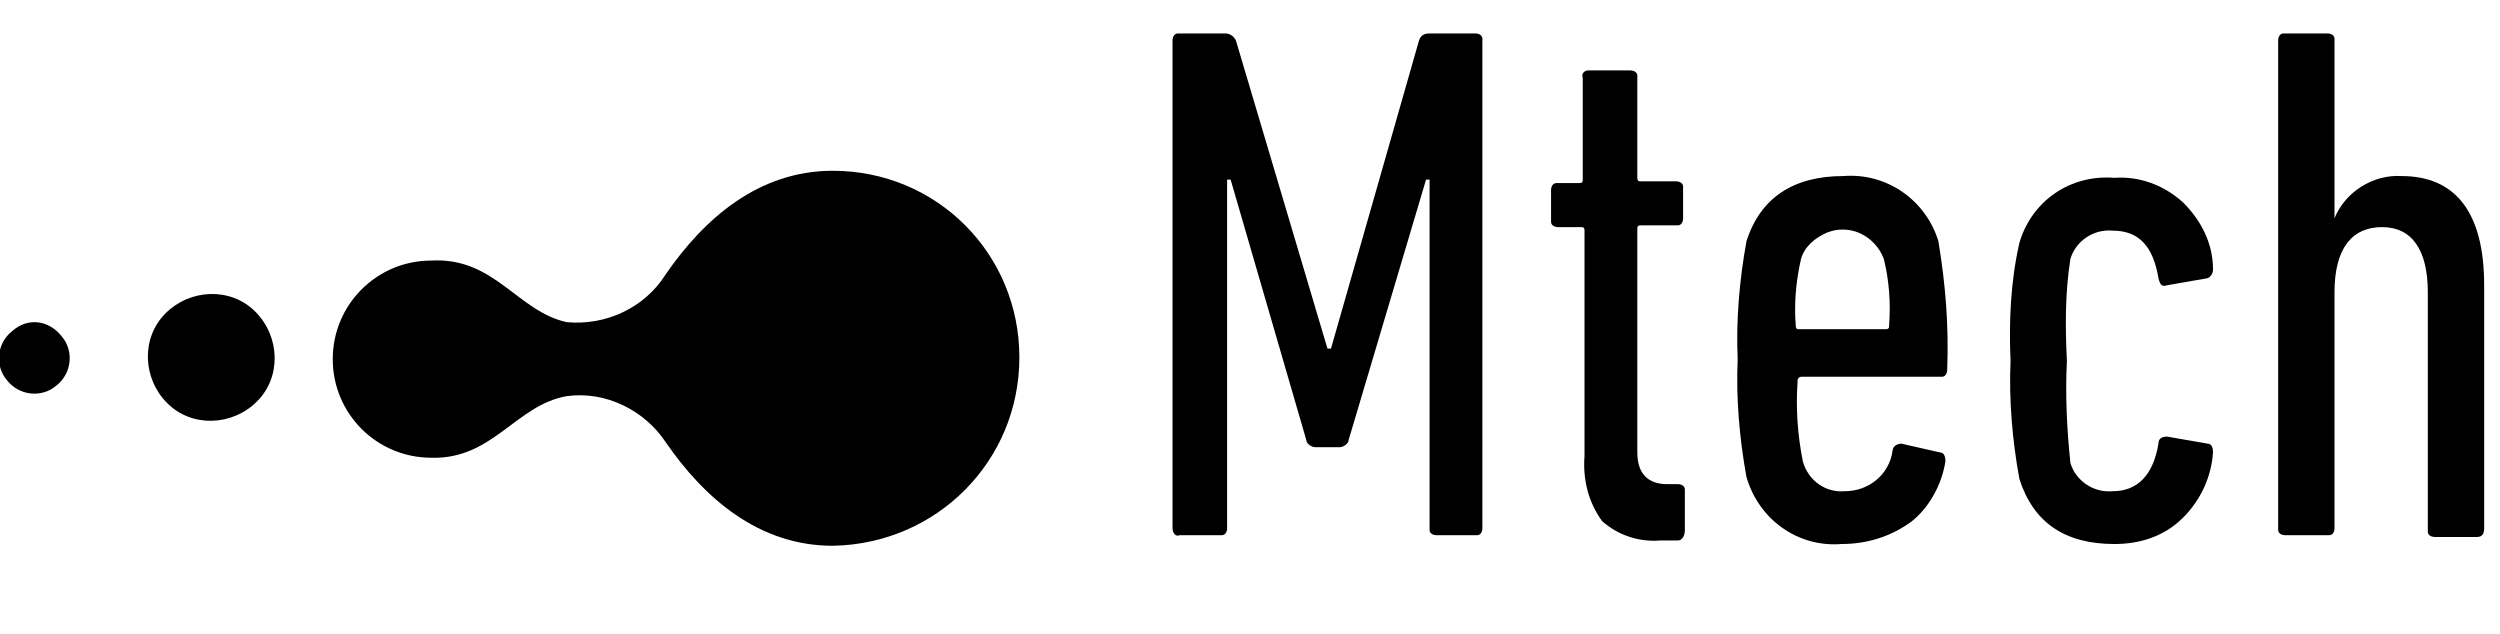 <?xml version="1.0" encoding="utf-8"?>
<!-- Generator: Adobe Illustrator 24.1.0, SVG Export Plug-In . SVG Version: 6.00 Build 0)  -->
<svg version="1.1" id="Layer_1" xmlns="http://www.w3.org/2000/svg" xmlns:xlink="http://www.w3.org/1999/xlink" x="0px" y="0px"
	 viewBox="0 0 142 36" style="enable-background:new 0 0 142 36;" xml:space="preserve">
<path d="M66.6,30V2.3c0-0.2,0.1-0.4,0.3-0.4c0,0,0,0,0.1,0h2.6c0.3,0,0.5,0.2,0.6,0.4l5.2,17.5h0.2l5-17.5c0.1-0.3,0.3-0.4,0.6-0.4
	h2.6c0.2,0,0.4,0.1,0.4,0.3c0,0,0,0.1,0,0.1V30c0,0.2-0.1,0.4-0.3,0.4c0,0-0.1,0-0.1,0h-2.2c-0.2,0-0.4-0.1-0.4-0.3c0,0,0-0.1,0-0.1
	V10.2h-0.2L76.6,25c0,0.2-0.3,0.4-0.5,0.4h-1.4c-0.2,0-0.5-0.2-0.5-0.4l-4.3-14.8h-0.2V30c0,0.2-0.1,0.4-0.3,0.4c0,0-0.1,0-0.1,0H67
	C66.8,30.5,66.6,30.3,66.6,30z"/>
<path d="M95.3,30.7h-1c-1.2,0.1-2.4-0.3-3.3-1.1c-0.8-1.1-1.1-2.4-1-3.7V13.1c0-0.2-0.1-0.2-0.2-0.2h-1.3c-0.2,0-0.4-0.1-0.4-0.3
	c0,0,0-0.1,0-0.1v-1.7c0-0.2,0.1-0.4,0.3-0.4c0,0,0.1,0,0.1,0h1.2c0.2,0,0.2-0.1,0.2-0.2V4.4C89.8,4.2,90,4,90.2,4c0,0,0,0,0,0h2.4
	c0.2,0,0.4,0.1,0.4,0.3c0,0,0,0.1,0,0.1v5.7c0,0.2,0.1,0.2,0.2,0.2h2c0.2,0,0.4,0.1,0.4,0.3c0,0,0,0.1,0,0.1v1.7
	c0,0.2-0.1,0.4-0.3,0.4c0,0-0.1,0-0.1,0h-2c-0.2,0-0.2,0.1-0.2,0.2v12.7c0,1.2,0.6,1.8,1.7,1.8h0.6c0.2,0,0.4,0.1,0.4,0.3
	c0,0,0,0.1,0,0.1v2.2C95.7,30.5,95.5,30.7,95.3,30.7C95.3,30.7,95.3,30.7,95.3,30.7z"/>
<path d="M104.6,30.9c-2.5,0.2-4.7-1.4-5.4-3.8c-0.4-2.2-0.6-4.5-0.5-6.7c-0.1-2.2,0.1-4.5,0.5-6.7c0.8-2.5,2.7-3.7,5.5-3.7
	c2.5-0.2,4.7,1.4,5.4,3.7c0.4,2.4,0.6,4.8,0.5,7.3c0,0.2-0.1,0.4-0.3,0.4c0,0-0.1,0-0.1,0h-7.9c-0.1,0-0.2,0.1-0.2,0.2
	c0,0,0,0,0,0.1c-0.1,1.5,0,3,0.3,4.5c0.3,1.1,1.3,1.8,2.4,1.7c1.3,0,2.5-0.9,2.7-2.3c0-0.2,0.2-0.4,0.5-0.4c0,0,0,0,0,0l2.2,0.5
	c0.2,0,0.3,0.2,0.3,0.5c-0.2,1.3-0.9,2.6-1.9,3.4C107.4,30.5,106,30.9,104.6,30.9z M107.1,18.7c0.2,0,0.2-0.1,0.2-0.2
	c0.1-1.3,0-2.6-0.3-3.8c-0.5-1.3-1.9-2-3.2-1.5c-0.7,0.3-1.3,0.8-1.5,1.5c-0.3,1.3-0.4,2.6-0.3,3.8c0,0.2,0.1,0.2,0.2,0.2
	L107.1,18.7z"/>
<path d="M120.1,30.9c-2.8,0-4.6-1.2-5.4-3.7c-0.4-2.2-0.6-4.5-0.5-6.7c-0.1-2.2,0-4.5,0.5-6.7c0.7-2.4,2.9-3.9,5.4-3.7
	c1.4-0.1,2.8,0.4,3.9,1.4c1,1,1.7,2.3,1.7,3.8c0,0.2-0.1,0.4-0.3,0.5l-2.3,0.4c-0.3,0.1-0.4,0-0.5-0.4c-0.3-1.8-1.1-2.7-2.6-2.7
	c-1.1-0.1-2.1,0.6-2.4,1.6c-0.3,1.9-0.3,3.8-0.2,5.8c-0.1,1.9,0,3.9,0.2,5.8c0.3,1,1.3,1.7,2.4,1.6c1.4,0,2.3-0.9,2.6-2.7
	c0-0.3,0.2-0.4,0.5-0.4l2.3,0.4c0.2,0,0.3,0.2,0.3,0.5c-0.1,1.4-0.7,2.7-1.7,3.7C122.9,30.5,121.5,30.9,120.1,30.9z"/>
<path d="M140.7,30.5h-2.4c-0.2,0-0.4-0.1-0.4-0.3c0,0,0-0.1,0-0.1V16.6c0-2.4-0.9-3.7-2.6-3.7s-2.7,1.2-2.7,3.7V30
	c0,0.2-0.1,0.4-0.3,0.4c0,0-0.1,0-0.1,0h-2.4c-0.2,0-0.4-0.1-0.4-0.3c0,0,0-0.1,0-0.1V2.3c0-0.2,0.1-0.4,0.3-0.4c0,0,0.1,0,0.1,0
	h2.4c0.2,0,0.4,0.1,0.4,0.3c0,0,0,0.1,0,0.1v10.1l0,0c0.6-1.5,2.2-2.5,3.8-2.4c3.1,0,4.7,2.1,4.7,6.2V30
	C141.1,30.3,141,30.5,140.7,30.5z"/>
<path d="M0.7,18.8c-0.9,0.7-1,2-0.3,2.8c0.7,0.9,2,1,2.8,0.3c0.9-0.7,1-2,0.3-2.8c0,0,0,0,0,0C2.8,18.2,1.6,18,0.7,18.8
	C0.7,18.8,0.7,18.8,0.7,18.8z"/>
<path d="M9.4,17.8c-1.4,1.4-1.3,3.7,0.1,5.1c1.4,1.4,3.7,1.3,5.1-0.1s1.3-3.7-0.1-5.1c0,0,0,0,0,0C13.1,16.3,10.8,16.4,9.4,17.8
	C9.4,17.8,9.4,17.8,9.4,17.8z"/>
<path d="M57.9,20.3c0-5.9-4.7-10.6-10.6-10.6c-4.2,0-7.3,2.7-9.5,5.9c-1.2,1.9-3.4,2.9-5.6,2.7c-2.8-0.6-4.1-3.7-7.7-3.5
	c-3.1,0-5.6,2.5-5.6,5.6s2.5,5.6,5.6,5.6c3.5,0.1,4.8-3,7.7-3.5c2.2-0.3,4.4,0.8,5.6,2.6c2.2,3.2,5.3,5.9,9.5,5.9
	C53.2,30.9,57.9,26.2,57.9,20.3C57.9,20.3,57.9,20.3,57.9,20.3z"/>
</svg>
